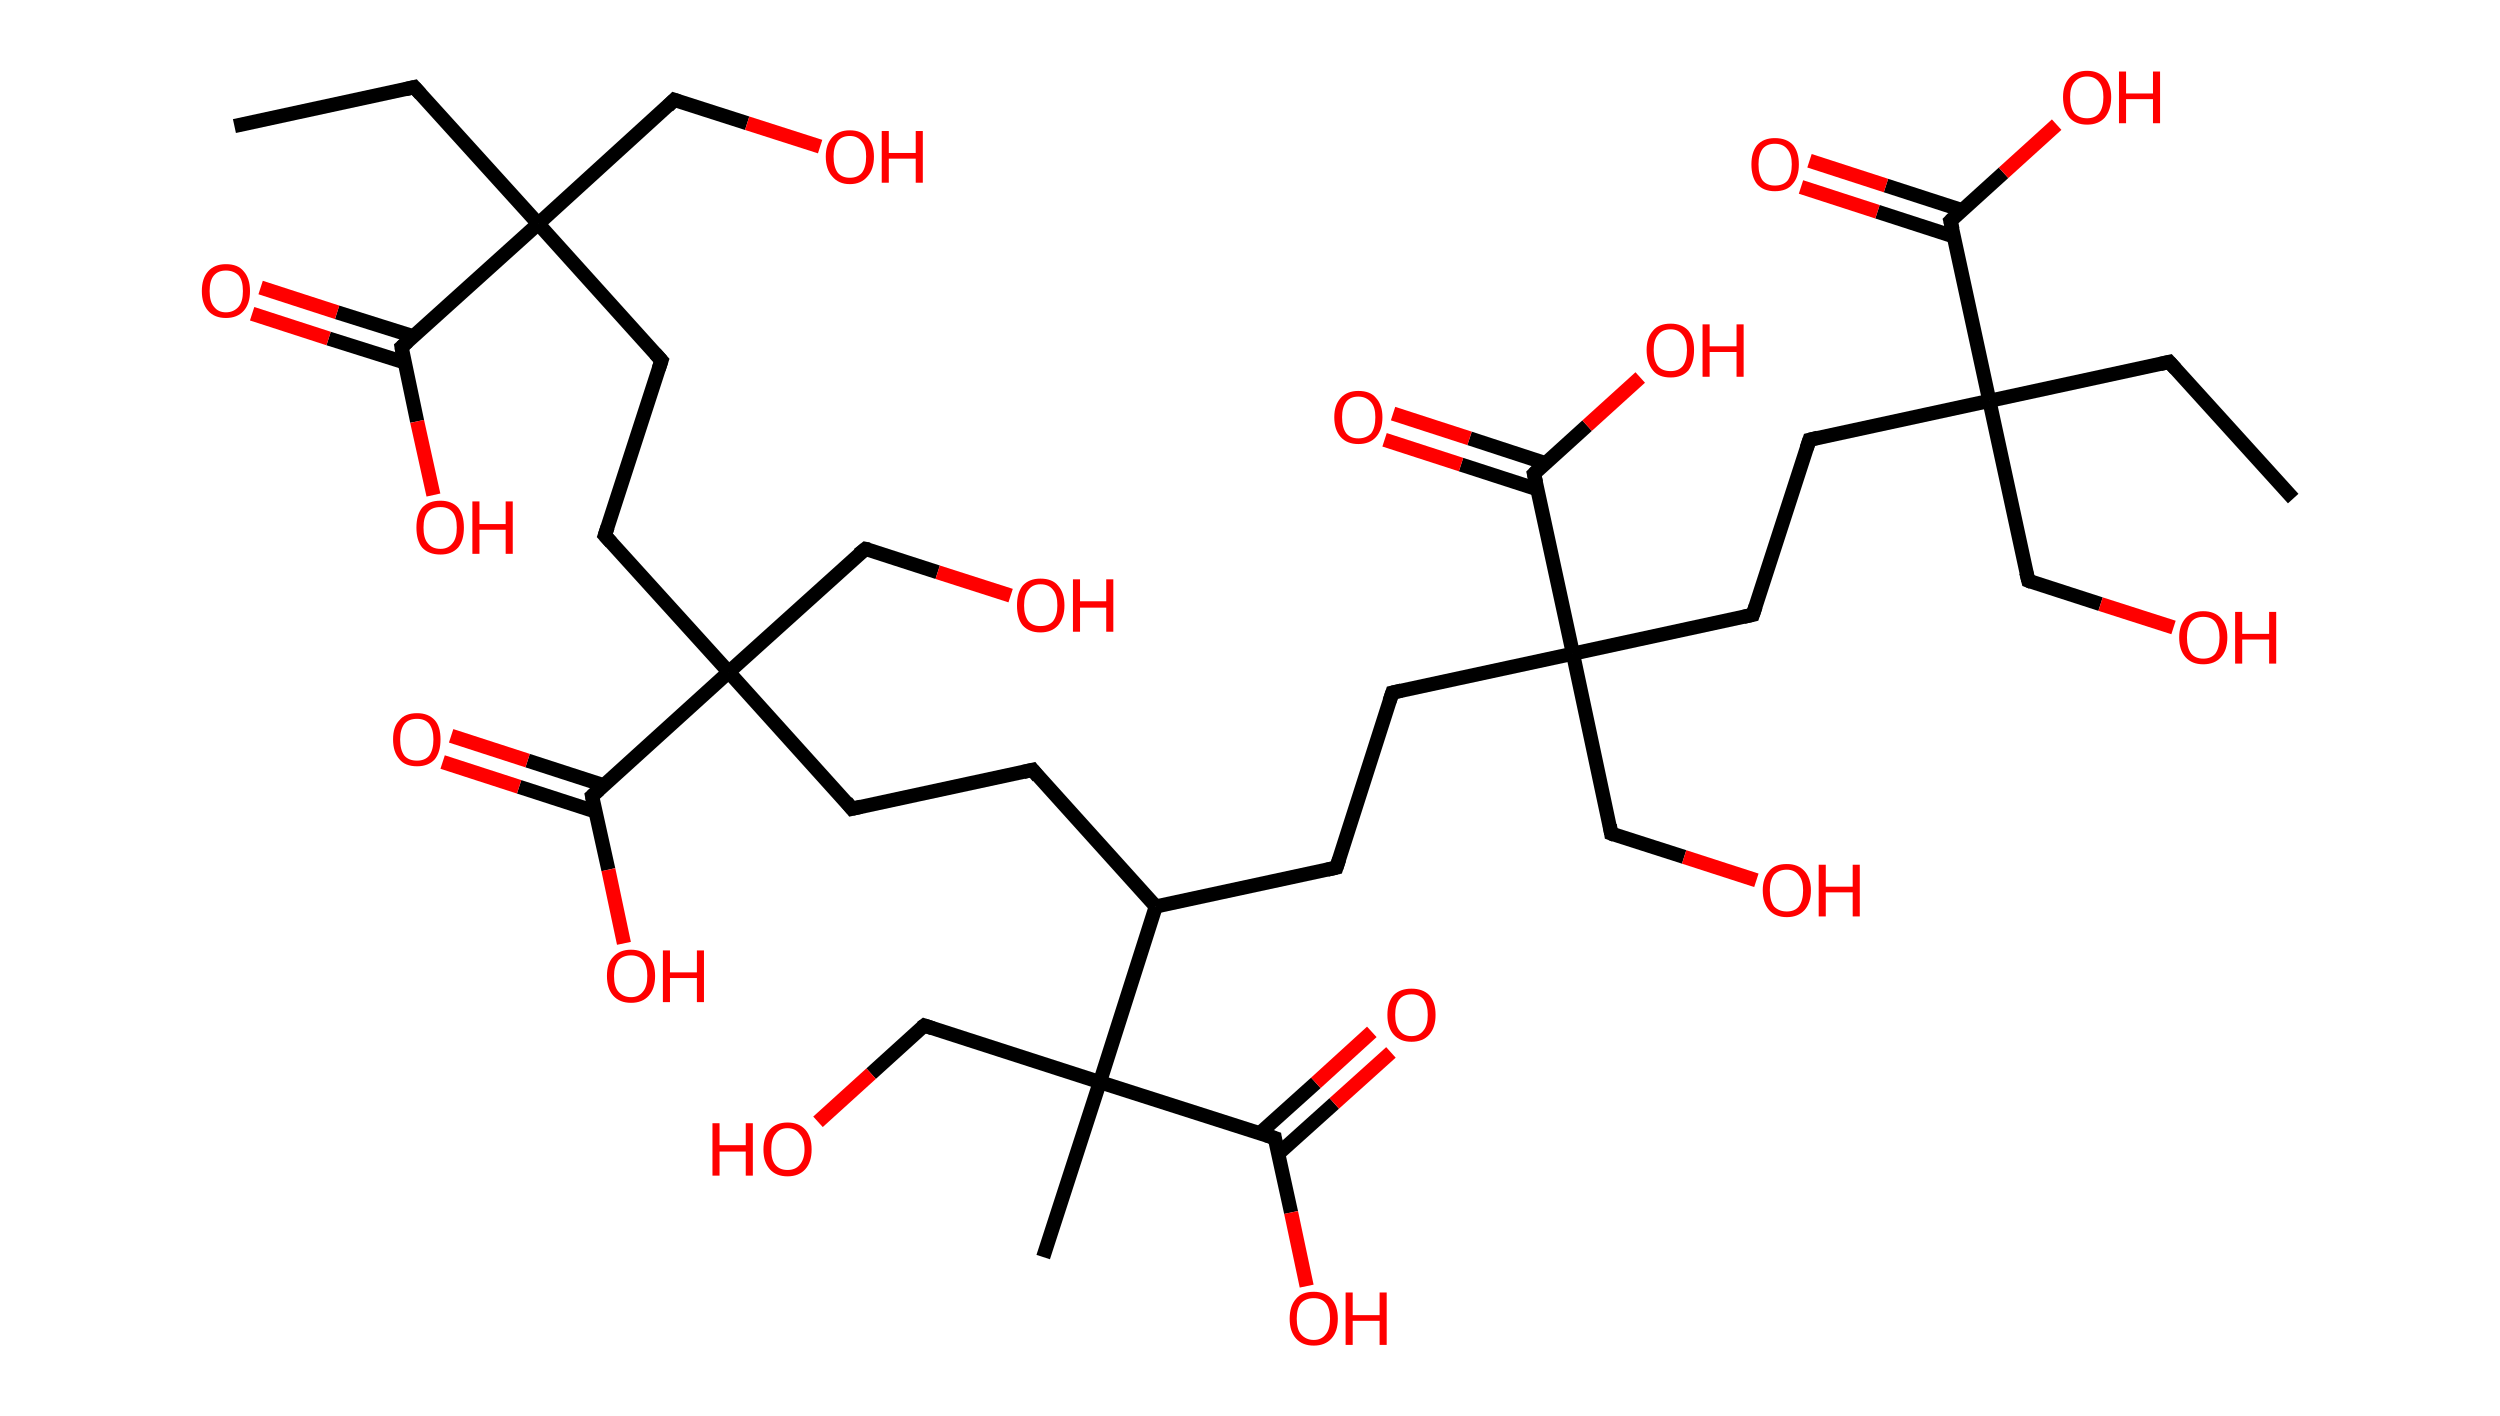 <?xml version='1.0' encoding='ASCII' standalone='yes'?>
<svg xmlns="http://www.w3.org/2000/svg" xmlns:rdkit="http://www.rdkit.org/xml" xmlns:xlink="http://www.w3.org/1999/xlink" version="1.1" baseProfile="full" xml:space="preserve" width="353px" height="200px" viewBox="0 0 353 200">
<!-- END OF HEADER -->
<rect style="opacity:1.0;fill:#FFFFFF;stroke:none" width="353.0" height="200.0" x="0.0" y="0.0"> </rect>
<path class="bond-0 atom-0 atom-1" d="M 33.1,17.8 L 58.5,12.3" style="fill:none;fill-rule:evenodd;stroke:#000000;stroke-width:2.0px;stroke-linecap:butt;stroke-linejoin:miter;stroke-opacity:1"/>
<path class="bond-1 atom-1 atom-2" d="M 58.5,12.3 L 76.0,31.6" style="fill:none;fill-rule:evenodd;stroke:#000000;stroke-width:2.0px;stroke-linecap:butt;stroke-linejoin:miter;stroke-opacity:1"/>
<path class="bond-2 atom-2 atom-3" d="M 76.0,31.6 L 95.2,14.1" style="fill:none;fill-rule:evenodd;stroke:#000000;stroke-width:2.0px;stroke-linecap:butt;stroke-linejoin:miter;stroke-opacity:1"/>
<path class="bond-3 atom-3 atom-4" d="M 95.2,14.1 L 105.5,17.4" style="fill:none;fill-rule:evenodd;stroke:#000000;stroke-width:2.0px;stroke-linecap:butt;stroke-linejoin:miter;stroke-opacity:1"/>
<path class="bond-3 atom-3 atom-4" d="M 105.5,17.4 L 115.8,20.7" style="fill:none;fill-rule:evenodd;stroke:#FF0000;stroke-width:2.0px;stroke-linecap:butt;stroke-linejoin:miter;stroke-opacity:1"/>
<path class="bond-4 atom-2 atom-5" d="M 76.0,31.6 L 93.4,50.9" style="fill:none;fill-rule:evenodd;stroke:#000000;stroke-width:2.0px;stroke-linecap:butt;stroke-linejoin:miter;stroke-opacity:1"/>
<path class="bond-5 atom-5 atom-6" d="M 93.4,50.9 L 85.4,75.6" style="fill:none;fill-rule:evenodd;stroke:#000000;stroke-width:2.0px;stroke-linecap:butt;stroke-linejoin:miter;stroke-opacity:1"/>
<path class="bond-6 atom-6 atom-7" d="M 85.4,75.6 L 102.9,94.9" style="fill:none;fill-rule:evenodd;stroke:#000000;stroke-width:2.0px;stroke-linecap:butt;stroke-linejoin:miter;stroke-opacity:1"/>
<path class="bond-7 atom-7 atom-8" d="M 102.9,94.9 L 122.2,77.5" style="fill:none;fill-rule:evenodd;stroke:#000000;stroke-width:2.0px;stroke-linecap:butt;stroke-linejoin:miter;stroke-opacity:1"/>
<path class="bond-8 atom-8 atom-9" d="M 122.2,77.5 L 132.4,80.8" style="fill:none;fill-rule:evenodd;stroke:#000000;stroke-width:2.0px;stroke-linecap:butt;stroke-linejoin:miter;stroke-opacity:1"/>
<path class="bond-8 atom-8 atom-9" d="M 132.4,80.8 L 142.7,84.1" style="fill:none;fill-rule:evenodd;stroke:#FF0000;stroke-width:2.0px;stroke-linecap:butt;stroke-linejoin:miter;stroke-opacity:1"/>
<path class="bond-9 atom-7 atom-10" d="M 102.9,94.9 L 120.3,114.2" style="fill:none;fill-rule:evenodd;stroke:#000000;stroke-width:2.0px;stroke-linecap:butt;stroke-linejoin:miter;stroke-opacity:1"/>
<path class="bond-10 atom-10 atom-11" d="M 120.3,114.2 L 145.8,108.7" style="fill:none;fill-rule:evenodd;stroke:#000000;stroke-width:2.0px;stroke-linecap:butt;stroke-linejoin:miter;stroke-opacity:1"/>
<path class="bond-11 atom-11 atom-12" d="M 145.8,108.7 L 163.2,128.0" style="fill:none;fill-rule:evenodd;stroke:#000000;stroke-width:2.0px;stroke-linecap:butt;stroke-linejoin:miter;stroke-opacity:1"/>
<path class="bond-12 atom-12 atom-13" d="M 163.2,128.0 L 188.7,122.5" style="fill:none;fill-rule:evenodd;stroke:#000000;stroke-width:2.0px;stroke-linecap:butt;stroke-linejoin:miter;stroke-opacity:1"/>
<path class="bond-13 atom-13 atom-14" d="M 188.7,122.5 L 196.6,97.8" style="fill:none;fill-rule:evenodd;stroke:#000000;stroke-width:2.0px;stroke-linecap:butt;stroke-linejoin:miter;stroke-opacity:1"/>
<path class="bond-14 atom-14 atom-15" d="M 196.6,97.8 L 222.1,92.3" style="fill:none;fill-rule:evenodd;stroke:#000000;stroke-width:2.0px;stroke-linecap:butt;stroke-linejoin:miter;stroke-opacity:1"/>
<path class="bond-15 atom-15 atom-16" d="M 222.1,92.3 L 227.5,117.7" style="fill:none;fill-rule:evenodd;stroke:#000000;stroke-width:2.0px;stroke-linecap:butt;stroke-linejoin:miter;stroke-opacity:1"/>
<path class="bond-16 atom-16 atom-17" d="M 227.5,117.7 L 237.8,121.0" style="fill:none;fill-rule:evenodd;stroke:#000000;stroke-width:2.0px;stroke-linecap:butt;stroke-linejoin:miter;stroke-opacity:1"/>
<path class="bond-16 atom-16 atom-17" d="M 237.8,121.0 L 248.0,124.3" style="fill:none;fill-rule:evenodd;stroke:#FF0000;stroke-width:2.0px;stroke-linecap:butt;stroke-linejoin:miter;stroke-opacity:1"/>
<path class="bond-17 atom-15 atom-18" d="M 222.1,92.3 L 247.5,86.8" style="fill:none;fill-rule:evenodd;stroke:#000000;stroke-width:2.0px;stroke-linecap:butt;stroke-linejoin:miter;stroke-opacity:1"/>
<path class="bond-18 atom-18 atom-19" d="M 247.5,86.8 L 255.5,62.1" style="fill:none;fill-rule:evenodd;stroke:#000000;stroke-width:2.0px;stroke-linecap:butt;stroke-linejoin:miter;stroke-opacity:1"/>
<path class="bond-19 atom-19 atom-20" d="M 255.5,62.1 L 280.9,56.6" style="fill:none;fill-rule:evenodd;stroke:#000000;stroke-width:2.0px;stroke-linecap:butt;stroke-linejoin:miter;stroke-opacity:1"/>
<path class="bond-20 atom-20 atom-21" d="M 280.9,56.6 L 306.3,51.1" style="fill:none;fill-rule:evenodd;stroke:#000000;stroke-width:2.0px;stroke-linecap:butt;stroke-linejoin:miter;stroke-opacity:1"/>
<path class="bond-21 atom-21 atom-22" d="M 306.3,51.1 L 323.8,70.4" style="fill:none;fill-rule:evenodd;stroke:#000000;stroke-width:2.0px;stroke-linecap:butt;stroke-linejoin:miter;stroke-opacity:1"/>
<path class="bond-22 atom-20 atom-23" d="M 280.9,56.6 L 286.4,82.0" style="fill:none;fill-rule:evenodd;stroke:#000000;stroke-width:2.0px;stroke-linecap:butt;stroke-linejoin:miter;stroke-opacity:1"/>
<path class="bond-23 atom-23 atom-24" d="M 286.4,82.0 L 296.6,85.3" style="fill:none;fill-rule:evenodd;stroke:#000000;stroke-width:2.0px;stroke-linecap:butt;stroke-linejoin:miter;stroke-opacity:1"/>
<path class="bond-23 atom-23 atom-24" d="M 296.6,85.3 L 306.9,88.6" style="fill:none;fill-rule:evenodd;stroke:#FF0000;stroke-width:2.0px;stroke-linecap:butt;stroke-linejoin:miter;stroke-opacity:1"/>
<path class="bond-24 atom-20 atom-25" d="M 280.9,56.6 L 275.4,31.2" style="fill:none;fill-rule:evenodd;stroke:#000000;stroke-width:2.0px;stroke-linecap:butt;stroke-linejoin:miter;stroke-opacity:1"/>
<path class="bond-25 atom-25 atom-26" d="M 277.1,29.7 L 266.3,26.2" style="fill:none;fill-rule:evenodd;stroke:#000000;stroke-width:2.0px;stroke-linecap:butt;stroke-linejoin:miter;stroke-opacity:1"/>
<path class="bond-25 atom-25 atom-26" d="M 266.3,26.2 L 255.5,22.7" style="fill:none;fill-rule:evenodd;stroke:#FF0000;stroke-width:2.0px;stroke-linecap:butt;stroke-linejoin:miter;stroke-opacity:1"/>
<path class="bond-25 atom-25 atom-26" d="M 275.9,33.4 L 265.1,29.9" style="fill:none;fill-rule:evenodd;stroke:#000000;stroke-width:2.0px;stroke-linecap:butt;stroke-linejoin:miter;stroke-opacity:1"/>
<path class="bond-25 atom-25 atom-26" d="M 265.1,29.9 L 254.3,26.4" style="fill:none;fill-rule:evenodd;stroke:#FF0000;stroke-width:2.0px;stroke-linecap:butt;stroke-linejoin:miter;stroke-opacity:1"/>
<path class="bond-26 atom-25 atom-27" d="M 275.4,31.2 L 282.9,24.4" style="fill:none;fill-rule:evenodd;stroke:#000000;stroke-width:2.0px;stroke-linecap:butt;stroke-linejoin:miter;stroke-opacity:1"/>
<path class="bond-26 atom-25 atom-27" d="M 282.9,24.4 L 290.4,17.6" style="fill:none;fill-rule:evenodd;stroke:#FF0000;stroke-width:2.0px;stroke-linecap:butt;stroke-linejoin:miter;stroke-opacity:1"/>
<path class="bond-27 atom-15 atom-28" d="M 222.1,92.3 L 216.6,66.9" style="fill:none;fill-rule:evenodd;stroke:#000000;stroke-width:2.0px;stroke-linecap:butt;stroke-linejoin:miter;stroke-opacity:1"/>
<path class="bond-28 atom-28 atom-29" d="M 218.2,65.4 L 207.5,61.9" style="fill:none;fill-rule:evenodd;stroke:#000000;stroke-width:2.0px;stroke-linecap:butt;stroke-linejoin:miter;stroke-opacity:1"/>
<path class="bond-28 atom-28 atom-29" d="M 207.5,61.9 L 196.7,58.4" style="fill:none;fill-rule:evenodd;stroke:#FF0000;stroke-width:2.0px;stroke-linecap:butt;stroke-linejoin:miter;stroke-opacity:1"/>
<path class="bond-28 atom-28 atom-29" d="M 217.1,69.1 L 206.3,65.6" style="fill:none;fill-rule:evenodd;stroke:#000000;stroke-width:2.0px;stroke-linecap:butt;stroke-linejoin:miter;stroke-opacity:1"/>
<path class="bond-28 atom-28 atom-29" d="M 206.3,65.6 L 195.5,62.1" style="fill:none;fill-rule:evenodd;stroke:#FF0000;stroke-width:2.0px;stroke-linecap:butt;stroke-linejoin:miter;stroke-opacity:1"/>
<path class="bond-29 atom-28 atom-30" d="M 216.6,66.9 L 224.1,60.1" style="fill:none;fill-rule:evenodd;stroke:#000000;stroke-width:2.0px;stroke-linecap:butt;stroke-linejoin:miter;stroke-opacity:1"/>
<path class="bond-29 atom-28 atom-30" d="M 224.1,60.1 L 231.6,53.3" style="fill:none;fill-rule:evenodd;stroke:#FF0000;stroke-width:2.0px;stroke-linecap:butt;stroke-linejoin:miter;stroke-opacity:1"/>
<path class="bond-30 atom-12 atom-31" d="M 163.2,128.0 L 155.3,152.8" style="fill:none;fill-rule:evenodd;stroke:#000000;stroke-width:2.0px;stroke-linecap:butt;stroke-linejoin:miter;stroke-opacity:1"/>
<path class="bond-31 atom-31 atom-32" d="M 155.3,152.8 L 147.3,177.5" style="fill:none;fill-rule:evenodd;stroke:#000000;stroke-width:2.0px;stroke-linecap:butt;stroke-linejoin:miter;stroke-opacity:1"/>
<path class="bond-32 atom-31 atom-33" d="M 155.3,152.8 L 130.5,144.8" style="fill:none;fill-rule:evenodd;stroke:#000000;stroke-width:2.0px;stroke-linecap:butt;stroke-linejoin:miter;stroke-opacity:1"/>
<path class="bond-33 atom-33 atom-34" d="M 130.5,144.8 L 123.0,151.6" style="fill:none;fill-rule:evenodd;stroke:#000000;stroke-width:2.0px;stroke-linecap:butt;stroke-linejoin:miter;stroke-opacity:1"/>
<path class="bond-33 atom-33 atom-34" d="M 123.0,151.6 L 115.5,158.4" style="fill:none;fill-rule:evenodd;stroke:#FF0000;stroke-width:2.0px;stroke-linecap:butt;stroke-linejoin:miter;stroke-opacity:1"/>
<path class="bond-34 atom-31 atom-35" d="M 155.3,152.8 L 180.0,160.7" style="fill:none;fill-rule:evenodd;stroke:#000000;stroke-width:2.0px;stroke-linecap:butt;stroke-linejoin:miter;stroke-opacity:1"/>
<path class="bond-35 atom-35 atom-36" d="M 180.5,162.9 L 188.4,155.8" style="fill:none;fill-rule:evenodd;stroke:#000000;stroke-width:2.0px;stroke-linecap:butt;stroke-linejoin:miter;stroke-opacity:1"/>
<path class="bond-35 atom-35 atom-36" d="M 188.4,155.8 L 196.4,148.6" style="fill:none;fill-rule:evenodd;stroke:#FF0000;stroke-width:2.0px;stroke-linecap:butt;stroke-linejoin:miter;stroke-opacity:1"/>
<path class="bond-35 atom-35 atom-36" d="M 177.9,160.0 L 185.8,152.9" style="fill:none;fill-rule:evenodd;stroke:#000000;stroke-width:2.0px;stroke-linecap:butt;stroke-linejoin:miter;stroke-opacity:1"/>
<path class="bond-35 atom-35 atom-36" d="M 185.8,152.9 L 193.7,145.7" style="fill:none;fill-rule:evenodd;stroke:#FF0000;stroke-width:2.0px;stroke-linecap:butt;stroke-linejoin:miter;stroke-opacity:1"/>
<path class="bond-36 atom-35 atom-37" d="M 180.0,160.7 L 182.3,171.2" style="fill:none;fill-rule:evenodd;stroke:#000000;stroke-width:2.0px;stroke-linecap:butt;stroke-linejoin:miter;stroke-opacity:1"/>
<path class="bond-36 atom-35 atom-37" d="M 182.3,171.2 L 184.5,181.6" style="fill:none;fill-rule:evenodd;stroke:#FF0000;stroke-width:2.0px;stroke-linecap:butt;stroke-linejoin:miter;stroke-opacity:1"/>
<path class="bond-37 atom-7 atom-38" d="M 102.9,94.9 L 83.6,112.4" style="fill:none;fill-rule:evenodd;stroke:#000000;stroke-width:2.0px;stroke-linecap:butt;stroke-linejoin:miter;stroke-opacity:1"/>
<path class="bond-38 atom-38 atom-39" d="M 85.3,110.9 L 74.5,107.4" style="fill:none;fill-rule:evenodd;stroke:#000000;stroke-width:2.0px;stroke-linecap:butt;stroke-linejoin:miter;stroke-opacity:1"/>
<path class="bond-38 atom-38 atom-39" d="M 74.5,107.4 L 63.7,103.9" style="fill:none;fill-rule:evenodd;stroke:#FF0000;stroke-width:2.0px;stroke-linecap:butt;stroke-linejoin:miter;stroke-opacity:1"/>
<path class="bond-38 atom-38 atom-39" d="M 84.1,114.6 L 73.3,111.1" style="fill:none;fill-rule:evenodd;stroke:#000000;stroke-width:2.0px;stroke-linecap:butt;stroke-linejoin:miter;stroke-opacity:1"/>
<path class="bond-38 atom-38 atom-39" d="M 73.3,111.1 L 62.5,107.6" style="fill:none;fill-rule:evenodd;stroke:#FF0000;stroke-width:2.0px;stroke-linecap:butt;stroke-linejoin:miter;stroke-opacity:1"/>
<path class="bond-39 atom-38 atom-40" d="M 83.6,112.4 L 85.9,122.8" style="fill:none;fill-rule:evenodd;stroke:#000000;stroke-width:2.0px;stroke-linecap:butt;stroke-linejoin:miter;stroke-opacity:1"/>
<path class="bond-39 atom-38 atom-40" d="M 85.9,122.8 L 88.1,133.2" style="fill:none;fill-rule:evenodd;stroke:#FF0000;stroke-width:2.0px;stroke-linecap:butt;stroke-linejoin:miter;stroke-opacity:1"/>
<path class="bond-40 atom-2 atom-41" d="M 76.0,31.6 L 56.7,49.0" style="fill:none;fill-rule:evenodd;stroke:#000000;stroke-width:2.0px;stroke-linecap:butt;stroke-linejoin:miter;stroke-opacity:1"/>
<path class="bond-41 atom-41 atom-42" d="M 58.4,47.5 L 47.6,44.1" style="fill:none;fill-rule:evenodd;stroke:#000000;stroke-width:2.0px;stroke-linecap:butt;stroke-linejoin:miter;stroke-opacity:1"/>
<path class="bond-41 atom-41 atom-42" d="M 47.6,44.1 L 36.8,40.6" style="fill:none;fill-rule:evenodd;stroke:#FF0000;stroke-width:2.0px;stroke-linecap:butt;stroke-linejoin:miter;stroke-opacity:1"/>
<path class="bond-41 atom-41 atom-42" d="M 57.2,51.2 L 46.4,47.8" style="fill:none;fill-rule:evenodd;stroke:#000000;stroke-width:2.0px;stroke-linecap:butt;stroke-linejoin:miter;stroke-opacity:1"/>
<path class="bond-41 atom-41 atom-42" d="M 46.4,47.8 L 35.6,44.3" style="fill:none;fill-rule:evenodd;stroke:#FF0000;stroke-width:2.0px;stroke-linecap:butt;stroke-linejoin:miter;stroke-opacity:1"/>
<path class="bond-42 atom-41 atom-43" d="M 56.7,49.0 L 58.9,59.5" style="fill:none;fill-rule:evenodd;stroke:#000000;stroke-width:2.0px;stroke-linecap:butt;stroke-linejoin:miter;stroke-opacity:1"/>
<path class="bond-42 atom-41 atom-43" d="M 58.9,59.5 L 61.2,69.9" style="fill:none;fill-rule:evenodd;stroke:#FF0000;stroke-width:2.0px;stroke-linecap:butt;stroke-linejoin:miter;stroke-opacity:1"/>
<path d="M 57.2,12.6 L 58.5,12.3 L 59.4,13.3" style="fill:none;stroke:#000000;stroke-width:2.0px;stroke-linecap:butt;stroke-linejoin:miter;stroke-opacity:1;"/>
<path d="M 94.3,15.0 L 95.2,14.1 L 95.8,14.3" style="fill:none;stroke:#000000;stroke-width:2.0px;stroke-linecap:butt;stroke-linejoin:miter;stroke-opacity:1;"/>
<path d="M 92.5,49.9 L 93.4,50.9 L 93.0,52.1" style="fill:none;stroke:#000000;stroke-width:2.0px;stroke-linecap:butt;stroke-linejoin:miter;stroke-opacity:1;"/>
<path d="M 85.8,74.4 L 85.4,75.6 L 86.3,76.6" style="fill:none;stroke:#000000;stroke-width:2.0px;stroke-linecap:butt;stroke-linejoin:miter;stroke-opacity:1;"/>
<path d="M 121.2,78.3 L 122.2,77.5 L 122.7,77.6" style="fill:none;stroke:#000000;stroke-width:2.0px;stroke-linecap:butt;stroke-linejoin:miter;stroke-opacity:1;"/>
<path d="M 119.5,113.2 L 120.3,114.2 L 121.6,113.9" style="fill:none;stroke:#000000;stroke-width:2.0px;stroke-linecap:butt;stroke-linejoin:miter;stroke-opacity:1;"/>
<path d="M 144.5,109.0 L 145.8,108.7 L 146.6,109.7" style="fill:none;stroke:#000000;stroke-width:2.0px;stroke-linecap:butt;stroke-linejoin:miter;stroke-opacity:1;"/>
<path d="M 187.4,122.8 L 188.7,122.5 L 189.1,121.3" style="fill:none;stroke:#000000;stroke-width:2.0px;stroke-linecap:butt;stroke-linejoin:miter;stroke-opacity:1;"/>
<path d="M 196.2,99.0 L 196.6,97.8 L 197.9,97.5" style="fill:none;stroke:#000000;stroke-width:2.0px;stroke-linecap:butt;stroke-linejoin:miter;stroke-opacity:1;"/>
<path d="M 227.3,116.5 L 227.5,117.7 L 228.0,117.9" style="fill:none;stroke:#000000;stroke-width:2.0px;stroke-linecap:butt;stroke-linejoin:miter;stroke-opacity:1;"/>
<path d="M 246.2,87.1 L 247.5,86.8 L 247.9,85.6" style="fill:none;stroke:#000000;stroke-width:2.0px;stroke-linecap:butt;stroke-linejoin:miter;stroke-opacity:1;"/>
<path d="M 255.1,63.3 L 255.5,62.1 L 256.7,61.8" style="fill:none;stroke:#000000;stroke-width:2.0px;stroke-linecap:butt;stroke-linejoin:miter;stroke-opacity:1;"/>
<path d="M 305.0,51.4 L 306.3,51.1 L 307.2,52.1" style="fill:none;stroke:#000000;stroke-width:2.0px;stroke-linecap:butt;stroke-linejoin:miter;stroke-opacity:1;"/>
<path d="M 286.1,80.8 L 286.4,82.0 L 286.9,82.2" style="fill:none;stroke:#000000;stroke-width:2.0px;stroke-linecap:butt;stroke-linejoin:miter;stroke-opacity:1;"/>
<path d="M 275.7,32.4 L 275.4,31.2 L 275.8,30.8" style="fill:none;stroke:#000000;stroke-width:2.0px;stroke-linecap:butt;stroke-linejoin:miter;stroke-opacity:1;"/>
<path d="M 216.9,68.2 L 216.6,66.9 L 217.0,66.5" style="fill:none;stroke:#000000;stroke-width:2.0px;stroke-linecap:butt;stroke-linejoin:miter;stroke-opacity:1;"/>
<path d="M 131.7,145.2 L 130.5,144.8 L 130.1,145.1" style="fill:none;stroke:#000000;stroke-width:2.0px;stroke-linecap:butt;stroke-linejoin:miter;stroke-opacity:1;"/>
<path d="M 178.8,160.3 L 180.0,160.7 L 180.1,161.3" style="fill:none;stroke:#000000;stroke-width:2.0px;stroke-linecap:butt;stroke-linejoin:miter;stroke-opacity:1;"/>
<path d="M 84.6,111.5 L 83.6,112.4 L 83.7,112.9" style="fill:none;stroke:#000000;stroke-width:2.0px;stroke-linecap:butt;stroke-linejoin:miter;stroke-opacity:1;"/>
<path d="M 57.6,48.2 L 56.7,49.0 L 56.8,49.6" style="fill:none;stroke:#000000;stroke-width:2.0px;stroke-linecap:butt;stroke-linejoin:miter;stroke-opacity:1;"/>
<path class="atom-4" d="M 116.6 22.1 Q 116.6 20.4, 117.5 19.4 Q 118.4 18.4, 120.0 18.4 Q 121.6 18.4, 122.5 19.4 Q 123.4 20.4, 123.4 22.1 Q 123.4 23.9, 122.5 24.9 Q 121.6 26.0, 120.0 26.0 Q 118.4 26.0, 117.5 24.9 Q 116.6 23.9, 116.6 22.1 M 120.0 25.1 Q 121.1 25.1, 121.7 24.4 Q 122.3 23.6, 122.3 22.1 Q 122.3 20.7, 121.7 20.0 Q 121.1 19.2, 120.0 19.2 Q 118.9 19.2, 118.3 19.9 Q 117.7 20.7, 117.7 22.1 Q 117.7 23.6, 118.3 24.4 Q 118.9 25.1, 120.0 25.1 " fill="#FF0000"/>
<path class="atom-4" d="M 124.5 18.5 L 125.5 18.5 L 125.5 21.6 L 129.3 21.6 L 129.3 18.5 L 130.3 18.5 L 130.3 25.8 L 129.3 25.8 L 129.3 22.4 L 125.5 22.4 L 125.5 25.8 L 124.5 25.8 L 124.5 18.5 " fill="#FF0000"/>
<path class="atom-9" d="M 143.6 85.5 Q 143.6 83.7, 144.4 82.7 Q 145.3 81.7, 146.9 81.7 Q 148.6 81.7, 149.4 82.7 Q 150.3 83.7, 150.3 85.5 Q 150.3 87.2, 149.4 88.3 Q 148.5 89.3, 146.9 89.3 Q 145.3 89.3, 144.4 88.3 Q 143.6 87.3, 143.6 85.5 M 146.9 88.4 Q 148.1 88.4, 148.7 87.7 Q 149.3 86.9, 149.3 85.5 Q 149.3 84.0, 148.7 83.3 Q 148.1 82.5, 146.9 82.5 Q 145.8 82.5, 145.2 83.3 Q 144.6 84.0, 144.6 85.5 Q 144.6 86.9, 145.2 87.7 Q 145.8 88.4, 146.9 88.4 " fill="#FF0000"/>
<path class="atom-9" d="M 151.5 81.8 L 152.5 81.8 L 152.5 84.9 L 156.2 84.9 L 156.2 81.8 L 157.2 81.8 L 157.2 89.2 L 156.2 89.2 L 156.2 85.8 L 152.5 85.8 L 152.5 89.2 L 151.5 89.2 L 151.5 81.8 " fill="#FF0000"/>
<path class="atom-17" d="M 248.9 125.7 Q 248.9 124.0, 249.8 123.0 Q 250.6 122.0, 252.3 122.0 Q 253.9 122.0, 254.8 123.0 Q 255.7 124.0, 255.7 125.7 Q 255.7 127.5, 254.8 128.5 Q 253.9 129.5, 252.3 129.5 Q 250.7 129.5, 249.8 128.5 Q 248.9 127.5, 248.9 125.7 M 252.3 128.7 Q 253.4 128.7, 254.0 128.0 Q 254.6 127.2, 254.6 125.7 Q 254.6 124.3, 254.0 123.6 Q 253.4 122.8, 252.3 122.8 Q 251.2 122.8, 250.5 123.5 Q 249.9 124.3, 249.9 125.7 Q 249.9 127.2, 250.5 128.0 Q 251.2 128.7, 252.3 128.7 " fill="#FF0000"/>
<path class="atom-17" d="M 256.8 122.1 L 257.8 122.1 L 257.8 125.2 L 261.6 125.2 L 261.6 122.1 L 262.6 122.1 L 262.6 129.4 L 261.6 129.4 L 261.6 126.0 L 257.8 126.0 L 257.8 129.4 L 256.8 129.4 L 256.8 122.1 " fill="#FF0000"/>
<path class="atom-24" d="M 307.7 90.0 Q 307.7 88.3, 308.6 87.3 Q 309.5 86.3, 311.1 86.3 Q 312.7 86.3, 313.6 87.3 Q 314.5 88.3, 314.5 90.0 Q 314.5 91.8, 313.6 92.8 Q 312.7 93.8, 311.1 93.8 Q 309.5 93.8, 308.6 92.8 Q 307.7 91.8, 307.7 90.0 M 311.1 93.0 Q 312.2 93.0, 312.8 92.3 Q 313.4 91.5, 313.4 90.0 Q 313.4 88.6, 312.8 87.8 Q 312.2 87.1, 311.1 87.1 Q 310.0 87.1, 309.4 87.8 Q 308.8 88.6, 308.8 90.0 Q 308.8 91.5, 309.4 92.3 Q 310.0 93.0, 311.1 93.0 " fill="#FF0000"/>
<path class="atom-24" d="M 315.6 86.4 L 316.6 86.4 L 316.6 89.5 L 320.4 89.5 L 320.4 86.4 L 321.4 86.4 L 321.4 93.7 L 320.4 93.7 L 320.4 90.3 L 316.6 90.3 L 316.6 93.7 L 315.6 93.7 L 315.6 86.4 " fill="#FF0000"/>
<path class="atom-26" d="M 247.3 23.2 Q 247.3 21.5, 248.1 20.5 Q 249.0 19.5, 250.6 19.5 Q 252.3 19.5, 253.2 20.5 Q 254.0 21.5, 254.0 23.2 Q 254.0 25.0, 253.1 26.0 Q 252.3 27.0, 250.6 27.0 Q 249.0 27.0, 248.1 26.0 Q 247.3 25.0, 247.3 23.2 M 250.6 26.2 Q 251.8 26.2, 252.4 25.5 Q 253.0 24.7, 253.0 23.2 Q 253.0 21.8, 252.4 21.1 Q 251.8 20.3, 250.6 20.3 Q 249.5 20.3, 248.9 21.0 Q 248.3 21.8, 248.3 23.2 Q 248.3 24.7, 248.9 25.5 Q 249.5 26.2, 250.6 26.2 " fill="#FF0000"/>
<path class="atom-27" d="M 291.3 13.7 Q 291.3 12.0, 292.2 11.0 Q 293.1 10.0, 294.7 10.0 Q 296.3 10.0, 297.2 11.0 Q 298.1 12.0, 298.1 13.7 Q 298.1 15.5, 297.2 16.6 Q 296.3 17.6, 294.7 17.6 Q 293.1 17.6, 292.2 16.6 Q 291.3 15.5, 291.3 13.7 M 294.7 16.7 Q 295.8 16.7, 296.4 16.0 Q 297.0 15.2, 297.0 13.7 Q 297.0 12.3, 296.4 11.6 Q 295.8 10.8, 294.7 10.8 Q 293.6 10.8, 292.9 11.6 Q 292.3 12.3, 292.3 13.7 Q 292.3 15.2, 292.9 16.0 Q 293.6 16.7, 294.7 16.7 " fill="#FF0000"/>
<path class="atom-27" d="M 299.2 10.1 L 300.2 10.1 L 300.2 13.2 L 304.0 13.2 L 304.0 10.1 L 305.0 10.1 L 305.0 17.4 L 304.0 17.4 L 304.0 14.0 L 300.2 14.0 L 300.2 17.4 L 299.2 17.4 L 299.2 10.1 " fill="#FF0000"/>
<path class="atom-29" d="M 188.4 58.9 Q 188.4 57.2, 189.3 56.2 Q 190.2 55.2, 191.8 55.2 Q 193.5 55.2, 194.3 56.2 Q 195.2 57.2, 195.2 58.9 Q 195.2 60.7, 194.3 61.7 Q 193.4 62.7, 191.8 62.7 Q 190.2 62.7, 189.3 61.7 Q 188.4 60.7, 188.4 58.9 M 191.8 61.9 Q 192.9 61.9, 193.6 61.2 Q 194.2 60.4, 194.2 58.9 Q 194.2 57.5, 193.6 56.8 Q 192.9 56.0, 191.8 56.0 Q 190.7 56.0, 190.1 56.7 Q 189.5 57.5, 189.5 58.9 Q 189.5 60.4, 190.1 61.2 Q 190.7 61.9, 191.8 61.9 " fill="#FF0000"/>
<path class="atom-30" d="M 232.5 49.4 Q 232.5 47.7, 233.4 46.7 Q 234.2 45.7, 235.9 45.7 Q 237.5 45.7, 238.4 46.7 Q 239.2 47.7, 239.2 49.4 Q 239.2 51.2, 238.4 52.3 Q 237.5 53.3, 235.9 53.3 Q 234.2 53.3, 233.4 52.3 Q 232.5 51.2, 232.5 49.4 M 235.9 52.4 Q 237.0 52.4, 237.6 51.7 Q 238.2 50.9, 238.2 49.4 Q 238.2 48.0, 237.6 47.3 Q 237.0 46.5, 235.9 46.5 Q 234.7 46.5, 234.1 47.3 Q 233.5 48.0, 233.5 49.4 Q 233.5 50.9, 234.1 51.7 Q 234.7 52.4, 235.9 52.4 " fill="#FF0000"/>
<path class="atom-30" d="M 240.4 45.8 L 241.4 45.8 L 241.4 48.9 L 245.2 48.9 L 245.2 45.8 L 246.2 45.8 L 246.2 53.2 L 245.2 53.2 L 245.2 49.7 L 241.4 49.7 L 241.4 53.2 L 240.4 53.2 L 240.4 45.8 " fill="#FF0000"/>
<path class="atom-34" d="M 100.6 158.6 L 101.6 158.6 L 101.6 161.7 L 105.3 161.7 L 105.3 158.6 L 106.3 158.6 L 106.3 166.0 L 105.3 166.0 L 105.3 162.6 L 101.6 162.6 L 101.6 166.0 L 100.6 166.0 L 100.6 158.6 " fill="#FF0000"/>
<path class="atom-34" d="M 107.8 162.3 Q 107.8 160.5, 108.7 159.5 Q 109.6 158.5, 111.2 158.5 Q 112.8 158.5, 113.7 159.5 Q 114.6 160.5, 114.6 162.3 Q 114.6 164.1, 113.7 165.1 Q 112.8 166.1, 111.2 166.1 Q 109.6 166.1, 108.7 165.1 Q 107.8 164.1, 107.8 162.3 M 111.2 165.2 Q 112.3 165.2, 112.9 164.5 Q 113.6 163.7, 113.6 162.3 Q 113.6 160.8, 112.9 160.1 Q 112.3 159.3, 111.2 159.3 Q 110.1 159.3, 109.5 160.1 Q 108.9 160.8, 108.9 162.3 Q 108.9 163.8, 109.5 164.5 Q 110.1 165.2, 111.2 165.2 " fill="#FF0000"/>
<path class="atom-36" d="M 195.9 143.3 Q 195.9 141.5, 196.8 140.5 Q 197.7 139.6, 199.3 139.6 Q 200.9 139.6, 201.8 140.5 Q 202.7 141.5, 202.7 143.3 Q 202.7 145.1, 201.8 146.1 Q 200.9 147.1, 199.3 147.1 Q 197.7 147.1, 196.8 146.1 Q 195.9 145.1, 195.9 143.3 M 199.3 146.3 Q 200.4 146.3, 201.0 145.5 Q 201.6 144.8, 201.6 143.3 Q 201.6 141.9, 201.0 141.1 Q 200.4 140.4, 199.3 140.4 Q 198.2 140.4, 197.6 141.1 Q 197.0 141.8, 197.0 143.3 Q 197.0 144.8, 197.6 145.5 Q 198.2 146.3, 199.3 146.3 " fill="#FF0000"/>
<path class="atom-37" d="M 182.1 186.2 Q 182.1 184.4, 183.0 183.4 Q 183.8 182.4, 185.5 182.4 Q 187.1 182.4, 188.0 183.4 Q 188.9 184.4, 188.9 186.2 Q 188.9 188.0, 188.0 189.0 Q 187.1 190.0, 185.5 190.0 Q 183.9 190.0, 183.0 189.0 Q 182.1 188.0, 182.1 186.2 M 185.5 189.2 Q 186.6 189.2, 187.2 188.4 Q 187.8 187.7, 187.8 186.2 Q 187.8 184.7, 187.2 184.0 Q 186.6 183.3, 185.5 183.3 Q 184.4 183.3, 183.7 184.0 Q 183.1 184.7, 183.1 186.2 Q 183.1 187.7, 183.7 188.4 Q 184.4 189.2, 185.5 189.2 " fill="#FF0000"/>
<path class="atom-37" d="M 190.0 182.5 L 191.0 182.5 L 191.0 185.7 L 194.8 185.7 L 194.8 182.5 L 195.8 182.5 L 195.8 189.9 L 194.8 189.9 L 194.8 186.5 L 191.0 186.5 L 191.0 189.9 L 190.0 189.9 L 190.0 182.5 " fill="#FF0000"/>
<path class="atom-39" d="M 55.5 104.4 Q 55.5 102.6, 56.4 101.7 Q 57.2 100.7, 58.9 100.7 Q 60.5 100.7, 61.4 101.7 Q 62.2 102.6, 62.2 104.4 Q 62.2 106.2, 61.4 107.2 Q 60.5 108.2, 58.9 108.2 Q 57.2 108.2, 56.4 107.2 Q 55.5 106.2, 55.5 104.4 M 58.9 107.4 Q 60.0 107.4, 60.6 106.7 Q 61.2 105.9, 61.2 104.4 Q 61.2 103.0, 60.6 102.2 Q 60.0 101.5, 58.9 101.5 Q 57.7 101.5, 57.1 102.2 Q 56.5 103.0, 56.5 104.4 Q 56.5 105.9, 57.1 106.7 Q 57.7 107.4, 58.9 107.4 " fill="#FF0000"/>
<path class="atom-40" d="M 85.7 137.8 Q 85.7 136.0, 86.6 135.1 Q 87.5 134.1, 89.1 134.1 Q 90.7 134.1, 91.6 135.1 Q 92.5 136.0, 92.5 137.8 Q 92.5 139.6, 91.6 140.6 Q 90.7 141.6, 89.1 141.6 Q 87.5 141.6, 86.6 140.6 Q 85.7 139.6, 85.7 137.8 M 89.1 140.8 Q 90.2 140.8, 90.8 140.0 Q 91.4 139.3, 91.4 137.8 Q 91.4 136.4, 90.8 135.6 Q 90.2 134.9, 89.1 134.9 Q 88.0 134.9, 87.3 135.6 Q 86.7 136.4, 86.7 137.8 Q 86.7 139.3, 87.3 140.0 Q 88.0 140.8, 89.1 140.8 " fill="#FF0000"/>
<path class="atom-40" d="M 93.6 134.2 L 94.6 134.2 L 94.6 137.3 L 98.4 137.3 L 98.4 134.2 L 99.4 134.2 L 99.4 141.5 L 98.4 141.5 L 98.4 138.1 L 94.6 138.1 L 94.6 141.5 L 93.6 141.5 L 93.6 134.2 " fill="#FF0000"/>
<path class="atom-42" d="M 28.5 41.1 Q 28.5 39.3, 29.4 38.3 Q 30.3 37.3, 31.9 37.3 Q 33.6 37.3, 34.4 38.3 Q 35.3 39.3, 35.3 41.1 Q 35.3 42.9, 34.4 43.9 Q 33.5 44.9, 31.9 44.9 Q 30.3 44.9, 29.4 43.9 Q 28.5 42.9, 28.5 41.1 M 31.9 44.1 Q 33.0 44.1, 33.7 43.3 Q 34.3 42.6, 34.3 41.1 Q 34.3 39.6, 33.7 38.9 Q 33.0 38.2, 31.9 38.2 Q 30.8 38.2, 30.2 38.9 Q 29.6 39.6, 29.6 41.1 Q 29.6 42.6, 30.2 43.3 Q 30.8 44.1, 31.9 44.1 " fill="#FF0000"/>
<path class="atom-43" d="M 58.8 74.5 Q 58.8 72.7, 59.6 71.7 Q 60.5 70.7, 62.2 70.7 Q 63.8 70.7, 64.7 71.7 Q 65.5 72.7, 65.5 74.5 Q 65.5 76.3, 64.7 77.3 Q 63.8 78.3, 62.2 78.3 Q 60.5 78.3, 59.6 77.3 Q 58.8 76.3, 58.8 74.5 M 62.2 77.5 Q 63.3 77.5, 63.9 76.7 Q 64.5 76.0, 64.5 74.5 Q 64.5 73.0, 63.9 72.3 Q 63.3 71.6, 62.2 71.6 Q 61.0 71.6, 60.4 72.3 Q 59.8 73.0, 59.8 74.5 Q 59.8 76.0, 60.4 76.7 Q 61.0 77.5, 62.2 77.5 " fill="#FF0000"/>
<path class="atom-43" d="M 66.7 70.8 L 67.7 70.8 L 67.7 74.0 L 71.4 74.0 L 71.4 70.8 L 72.4 70.8 L 72.4 78.2 L 71.4 78.2 L 71.4 74.8 L 67.7 74.8 L 67.7 78.2 L 66.7 78.2 L 66.7 70.8 " fill="#FF0000"/>
</svg>

